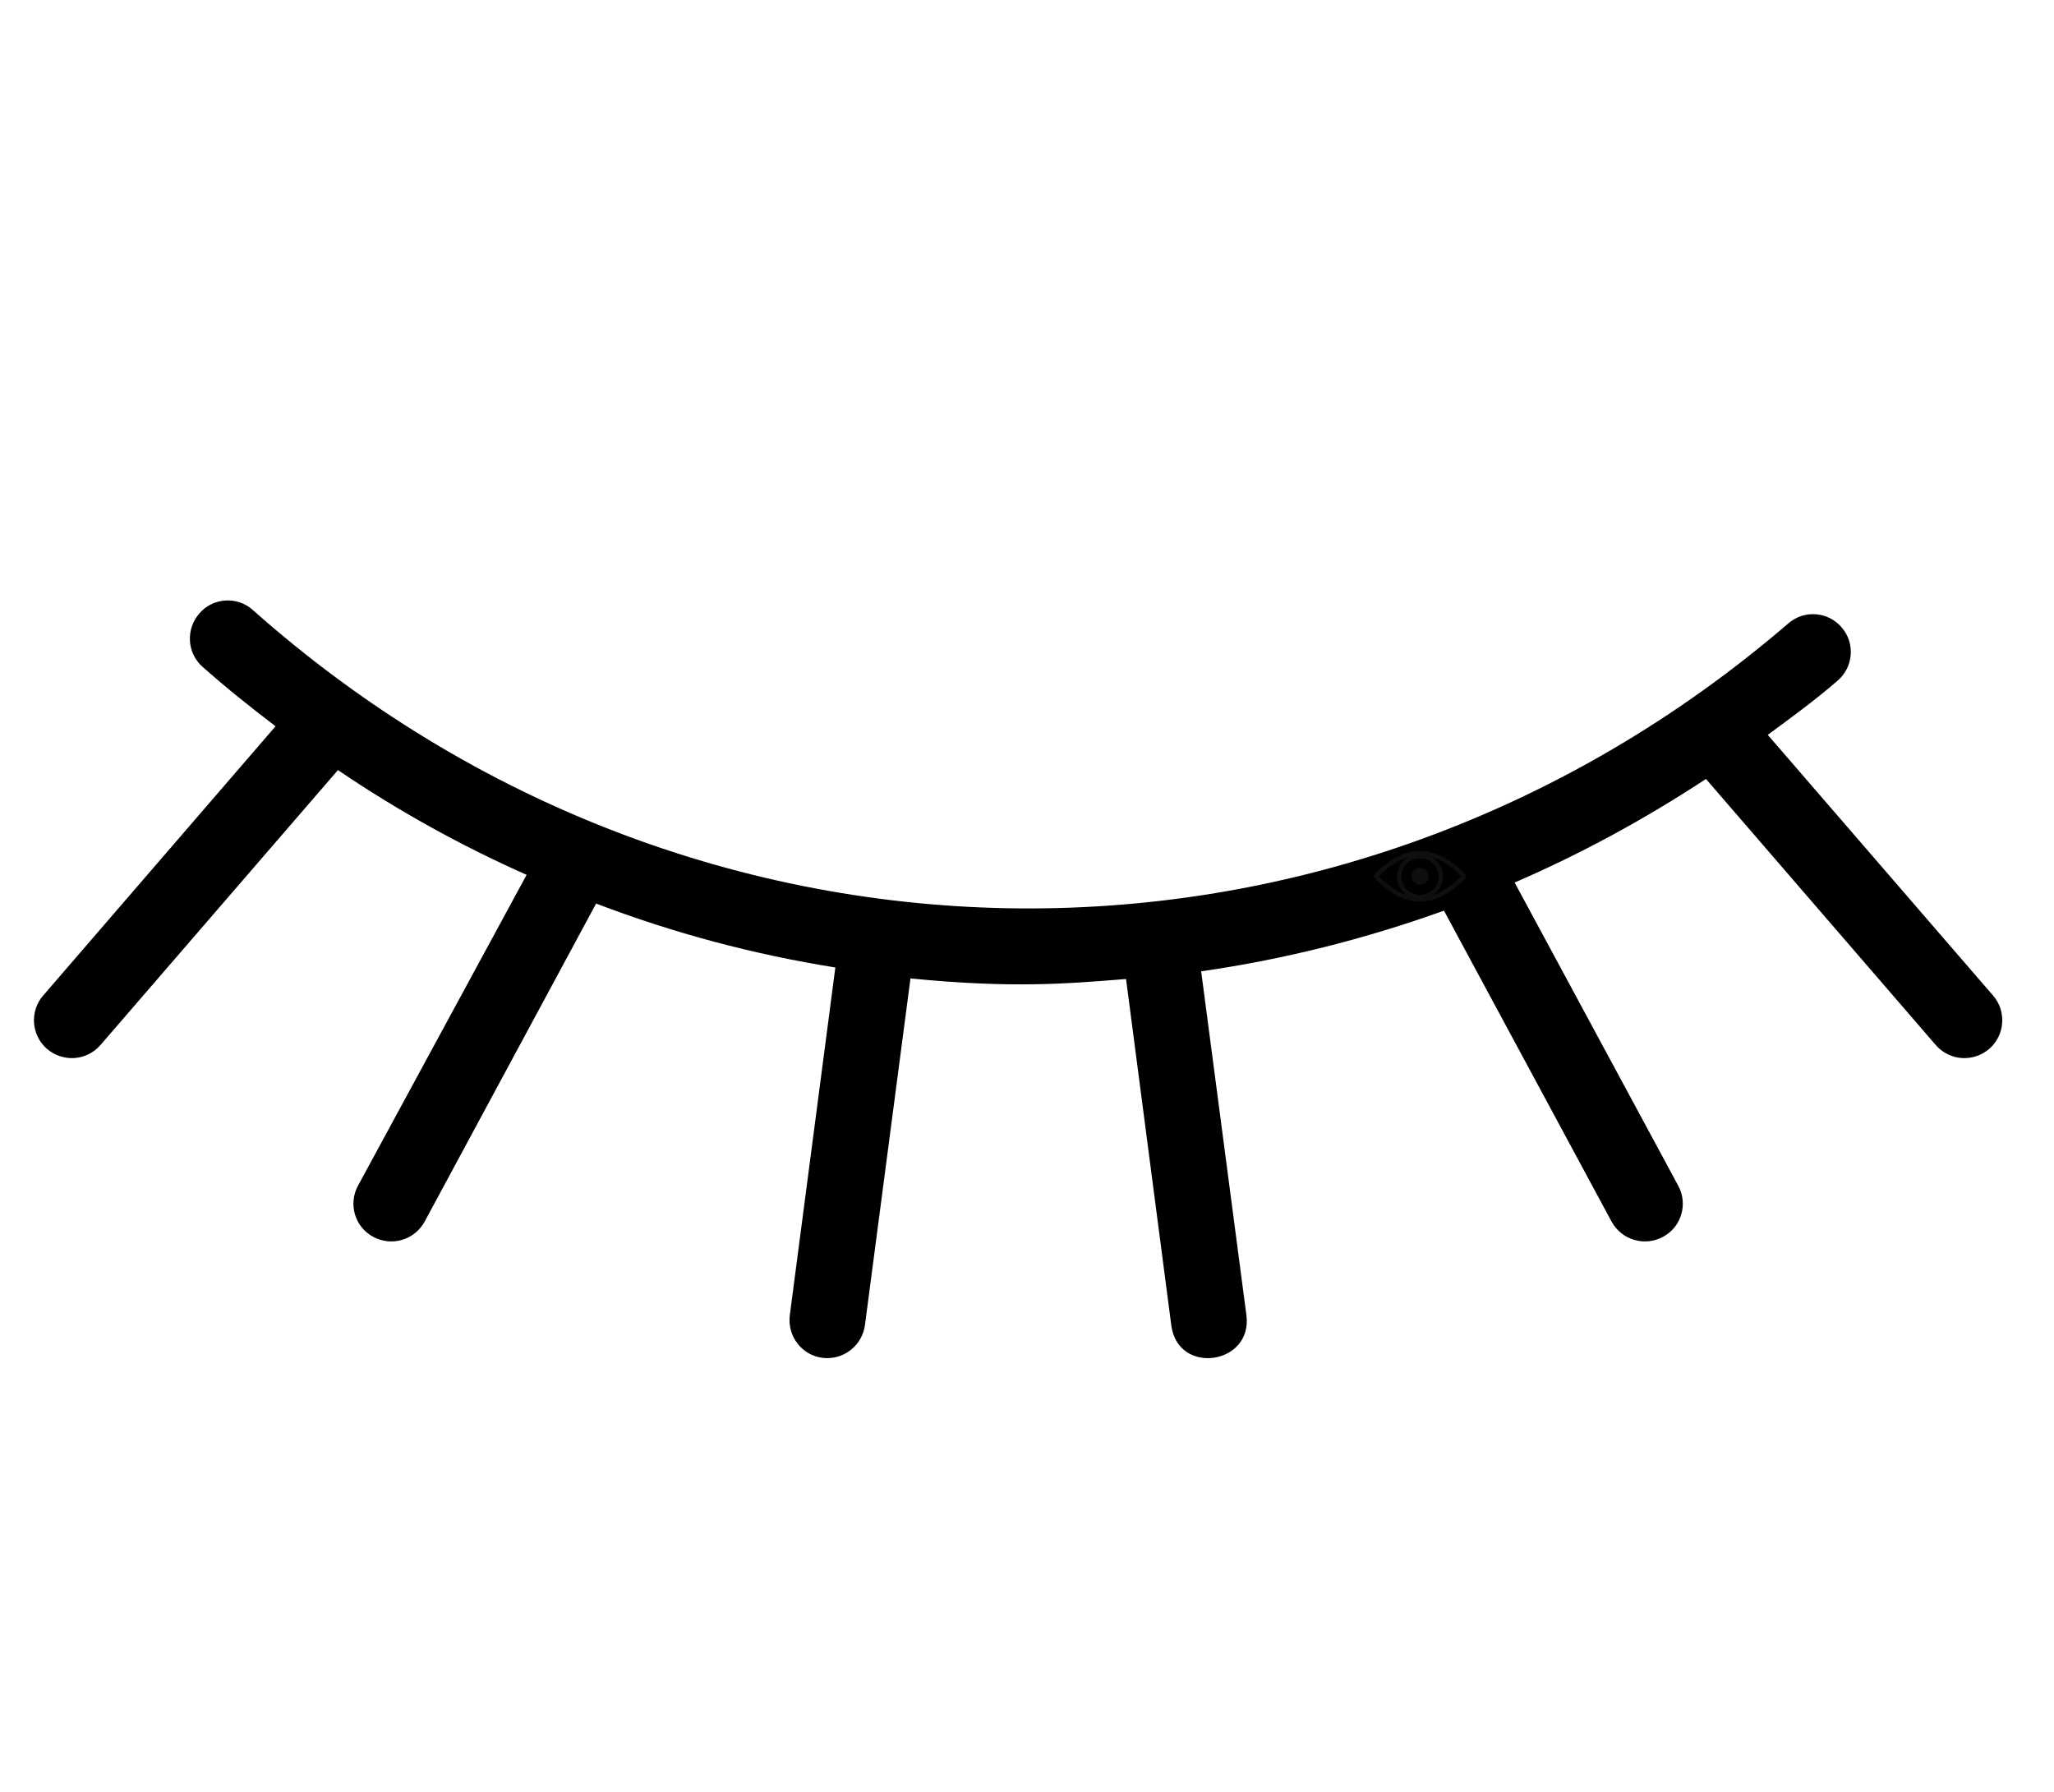 <svg xmlns="http://www.w3.org/2000/svg" xmlns:xlink="http://www.w3.org/1999/xlink" width="728" zoomAndPan="magnify" viewBox="0 0 546 476.25" height="635" preserveAspectRatio="xMidYMid meet" version="1.2"><defs><clipPath id="2692704f24"><path d="M 365.129 226.191 L 389.84 226.191 L 389.84 239.668 L 365.129 239.668 Z M 365.129 226.191 "/></clipPath></defs><g id="f2051c8675"><path style=" stroke:none;fill-rule:nonzero;fill:#000000;fill-opacity:1;" d="M 299.328 260.23 L 311.355 352.27 C 313.086 365.719 333.051 362.73 331.324 349.594 L 319.297 258.188 C 341.227 255.039 362.848 249.609 383.836 242.059 L 428.406 324.734 C 431.078 329.613 437.211 331.422 442.086 328.746 C 446.957 326.152 448.766 320.016 446.094 315.141 L 402.621 234.586 C 419.918 227.113 436.977 217.91 453.484 207.055 L 514.562 277.773 C 518.258 282.02 524.547 282.414 528.793 278.797 C 532.957 275.176 533.43 268.805 529.812 264.637 L 469.914 195.332 C 476.203 190.691 482.488 186.129 488.465 180.938 C 492.711 177.316 493.18 170.945 489.566 166.777 C 485.949 162.527 479.582 162.059 475.414 165.676 C 356.559 267.941 184.953 266.68 67.195 162.137 C 63.105 158.438 56.66 158.832 53.043 163 C 49.352 167.172 49.664 173.543 53.832 177.238 C 60.121 182.824 66.645 188.016 73.246 193.051 L 11.461 264.637 C 7.844 268.805 8.316 275.176 12.48 278.797 C 16.727 282.414 23.016 282.02 26.711 277.773 L 89.832 204.695 C 105.715 215.469 122.457 224.754 139.988 232.539 L 95.18 315.141 C 92.508 320.016 94.316 326.152 99.188 328.746 C 104.062 331.422 110.195 329.613 112.867 324.734 L 158.461 240.172 C 179.055 248.039 200.359 253.703 222.055 257.164 L 209.949 349.594 C 209.242 355.102 213.094 360.215 218.598 360.922 C 219.07 361 219.539 361 219.934 361 C 224.887 361 229.211 357.305 229.918 352.27 L 242.023 260.074 C 269.062 262.75 283.605 261.488 299.328 260.23 "/><path style=" stroke:none;fill-rule:nonzero;fill:#100f0d;fill-opacity:1;" d="M 377.48 230.707 C 376.234 230.707 375.219 231.703 375.219 232.93 C 375.219 234.152 376.234 235.148 377.48 235.148 C 378.73 235.148 379.75 234.152 379.75 232.93 C 379.75 231.703 378.73 230.707 377.48 230.707 "/><g clip-rule="nonzero" clip-path="url(#2692704f24)"><path style=" stroke:none;fill-rule:nonzero;fill:#100f0d;fill-opacity:1;" d="M 388.289 233.07 C 388.129 233.246 385.086 236.562 380.941 237.934 C 382.543 236.852 383.594 235.039 383.594 232.992 C 383.594 230.777 382.363 228.84 380.539 227.797 C 384.891 229.078 388.125 232.605 388.289 232.789 L 388.418 232.93 Z M 366.676 233.07 L 366.551 232.93 L 366.676 232.789 C 366.84 232.609 370.066 229.121 374.367 227.82 C 372.562 228.867 371.352 230.793 371.352 232.992 C 371.352 235.027 372.391 236.828 373.973 237.914 C 369.859 236.531 366.836 233.246 366.676 233.07 Z M 377.473 237.844 C 374.742 237.844 372.523 235.668 372.523 232.992 C 372.523 230.316 374.742 228.137 377.473 228.137 C 380.199 228.137 382.422 230.316 382.422 232.992 C 382.422 235.668 380.199 237.844 377.473 237.844 Z M 389.637 232.547 L 389.164 232.027 C 388.949 231.789 383.816 226.191 377.484 226.191 C 374.832 226.191 372.09 227.145 369.328 229.027 C 367.285 230.422 365.945 231.863 365.801 232.027 L 365.328 232.547 C 365.133 232.766 365.133 233.094 365.328 233.309 L 365.801 233.832 C 365.945 233.992 367.27 235.426 369.328 236.828 C 372.09 238.715 374.832 239.668 377.484 239.668 C 383.816 239.668 388.949 234.07 389.164 233.832 L 389.637 233.309 C 389.836 233.094 389.836 232.766 389.637 232.547 "/></g></g></svg>